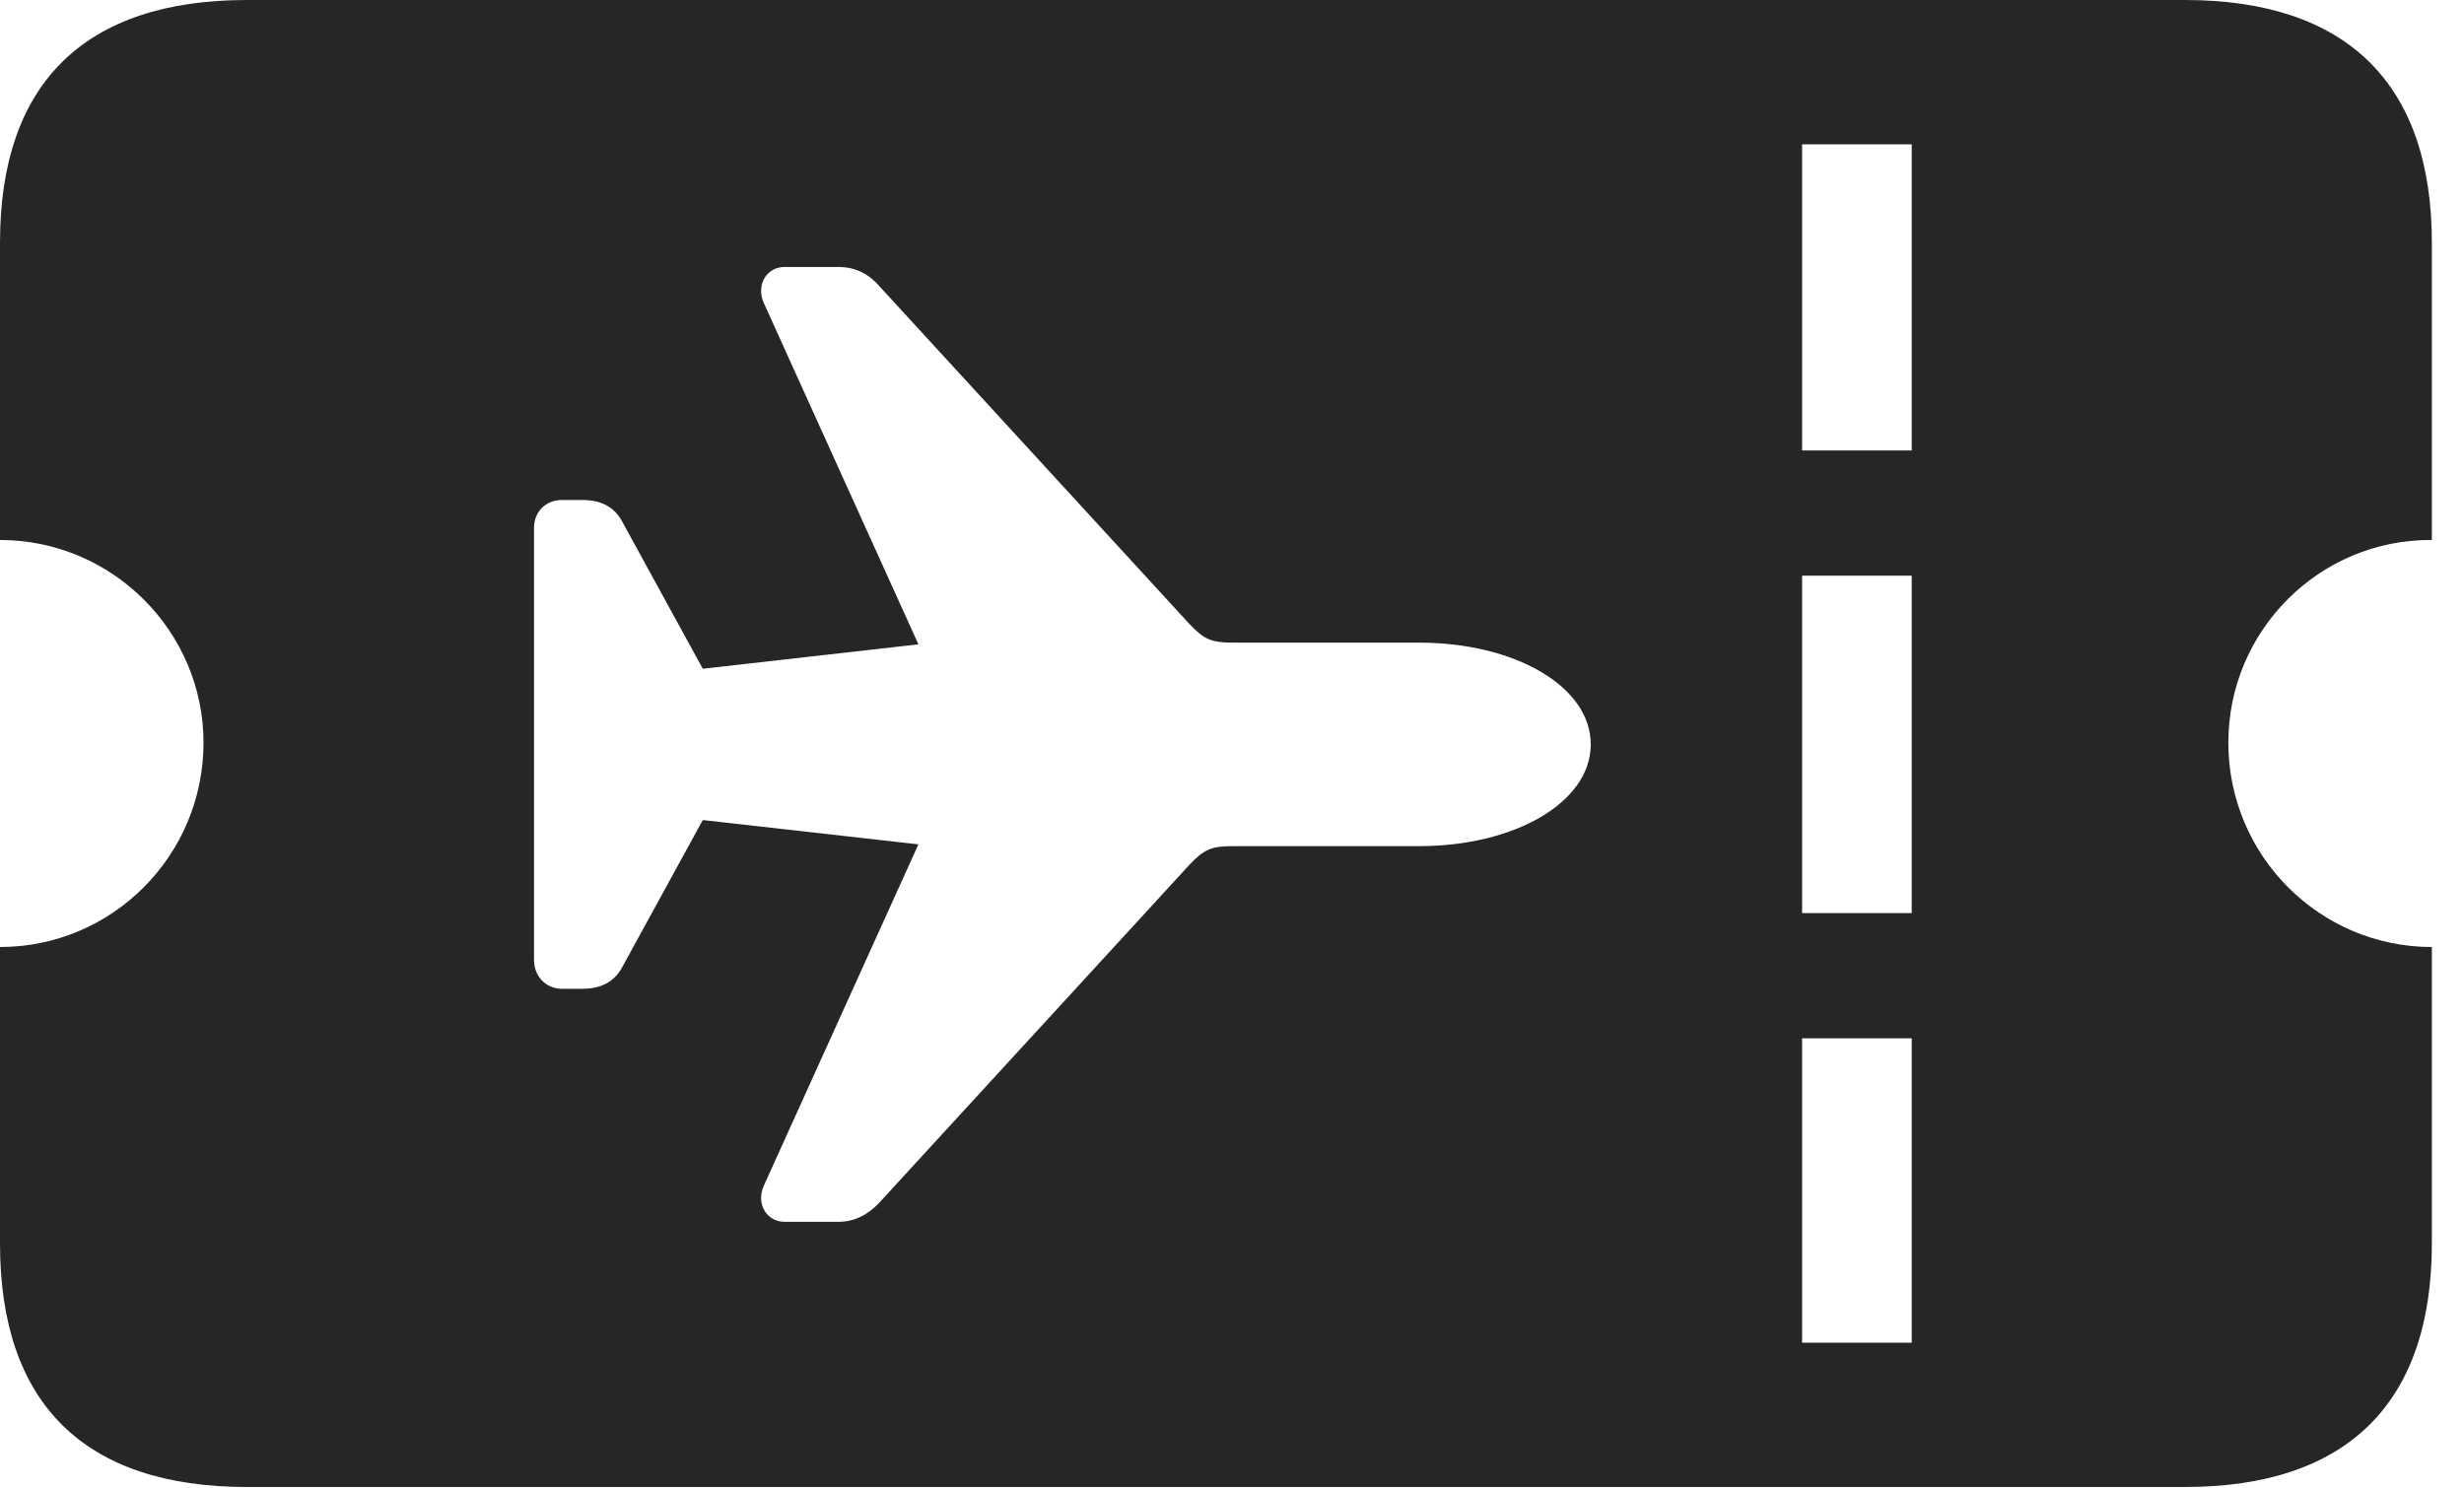 <?xml version="1.0" encoding="UTF-8"?>
<!--Generator: Apple Native CoreSVG 341-->
<!DOCTYPE svg
PUBLIC "-//W3C//DTD SVG 1.1//EN"
       "http://www.w3.org/Graphics/SVG/1.1/DTD/svg11.dtd">
<svg version="1.1" xmlns="http://www.w3.org/2000/svg" xmlns:xlink="http://www.w3.org/1999/xlink" viewBox="0 0 27.666 16.709">
 <g>
  <rect height="16.709" opacity="0" width="27.666" x="0" y="0"/>
  <path d="M27.305 2.725L27.305 6.064C26.045 6.055 25.02 7.08 25.02 8.34C25.02 9.609 26.045 10.635 27.305 10.635L27.305 13.965C27.305 15.762 26.348 16.699 24.531 16.699L2.773 16.699C0.947 16.699 0 15.762 0 13.965L0 10.635C1.26 10.635 2.285 9.609 2.285 8.34C2.285 7.09 1.26 6.064 0 6.064L0 2.725C0 0.938 0.947 0 2.773 0L24.531 0C26.348 0 27.305 0.938 27.305 2.725ZM20.234 11.66L20.234 15.078L21.465 15.078L21.465 11.66ZM8.809 2.998C8.613 2.998 8.486 3.193 8.574 3.398L10.312 7.236L7.891 7.51L6.982 5.85C6.895 5.693 6.748 5.615 6.543 5.615L6.309 5.615C6.133 5.615 5.996 5.742 5.996 5.928L5.996 10.781C5.996 10.967 6.133 11.104 6.309 11.104L6.543 11.104C6.748 11.104 6.895 11.025 6.982 10.869L7.891 9.209L10.312 9.482L8.574 13.32C8.486 13.525 8.613 13.721 8.809 13.721L9.414 13.721C9.59 13.721 9.746 13.643 9.873 13.506L13.35 9.717C13.516 9.541 13.594 9.502 13.848 9.502L15.938 9.502C17.002 9.502 17.861 9.014 17.861 8.359C17.861 7.705 17.002 7.217 15.938 7.217L13.848 7.217C13.594 7.217 13.516 7.178 13.35 7.002L9.873 3.213C9.746 3.066 9.59 2.998 9.414 2.998ZM20.234 6.465L20.234 10.254L21.465 10.254L21.465 6.465ZM20.234 1.621L20.234 5.059L21.465 5.059L21.465 1.621Z" fill="black" fill-opacity="0.85"/>
 </g>
</svg>
